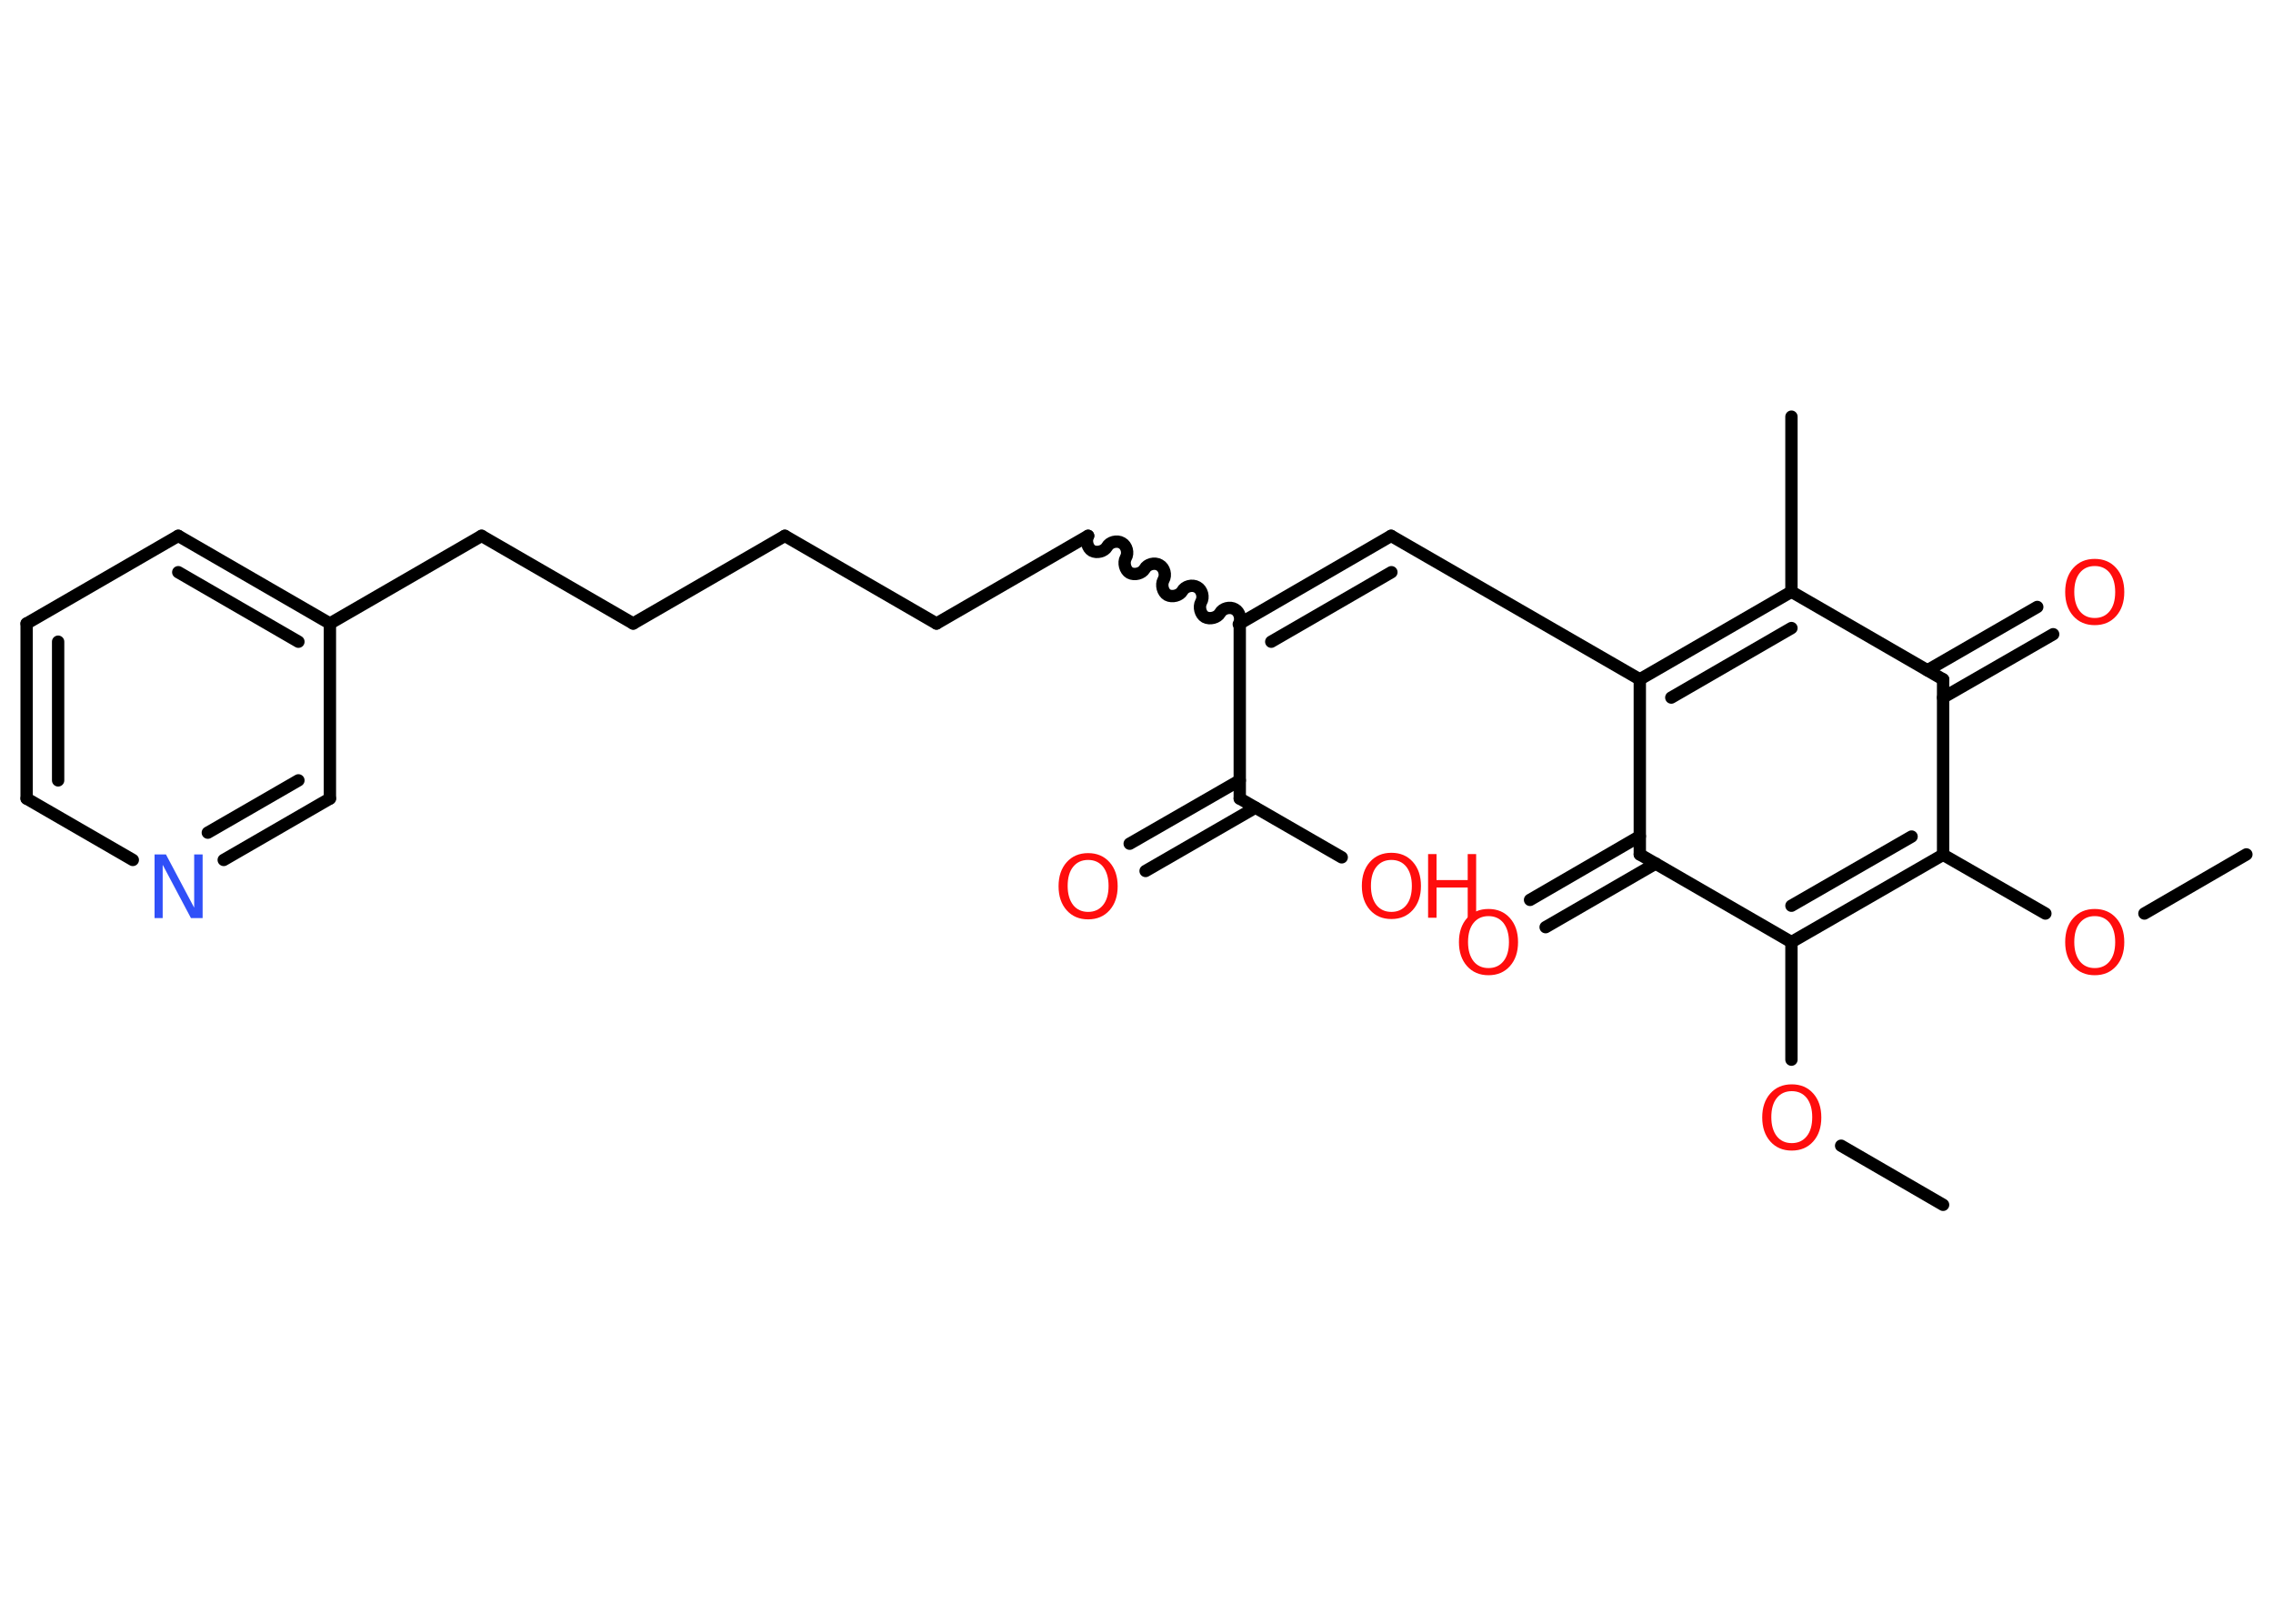 <?xml version='1.0' encoding='UTF-8'?>
<!DOCTYPE svg PUBLIC "-//W3C//DTD SVG 1.1//EN" "http://www.w3.org/Graphics/SVG/1.1/DTD/svg11.dtd">
<svg version='1.2' xmlns='http://www.w3.org/2000/svg' xmlns:xlink='http://www.w3.org/1999/xlink' width='70.0mm' height='50.0mm' viewBox='0 0 70.0 50.0'>
  <desc>Generated by the Chemistry Development Kit (http://github.com/cdk)</desc>
  <g stroke-linecap='round' stroke-linejoin='round' stroke='#000000' stroke-width='.38' fill='#FF0D0D'>
    <rect x='.0' y='.0' width='70.0' height='50.0' fill='#FFFFFF' stroke='none'/>
    <g id='mol1' class='mol'>
      <line id='mol1bnd1' class='bond' x1='69.18' y1='26.31' x2='66.04' y2='28.13'/>
      <line id='mol1bnd2' class='bond' x1='62.99' y1='28.13' x2='59.84' y2='26.32'/>
      <g id='mol1bnd3' class='bond'>
        <line x1='55.17' y1='29.01' x2='59.84' y2='26.32'/>
        <line x1='55.17' y1='27.89' x2='58.87' y2='25.76'/>
      </g>
      <line id='mol1bnd4' class='bond' x1='55.17' y1='29.01' x2='55.17' y2='32.63'/>
      <line id='mol1bnd5' class='bond' x1='56.7' y1='35.28' x2='59.84' y2='37.1'/>
      <line id='mol1bnd6' class='bond' x1='55.17' y1='29.01' x2='50.5' y2='26.31'/>
      <g id='mol1bnd7' class='bond'>
        <line x1='50.99' y1='26.59' x2='47.6' y2='28.55'/>
        <line x1='50.5' y1='25.75' x2='47.12' y2='27.71'/>
      </g>
      <line id='mol1bnd8' class='bond' x1='50.5' y1='26.31' x2='50.5' y2='20.92'/>
      <line id='mol1bnd9' class='bond' x1='50.5' y1='20.92' x2='42.84' y2='16.5'/>
      <g id='mol1bnd10' class='bond'>
        <line x1='42.84' y1='16.5' x2='38.18' y2='19.2'/>
        <line x1='42.85' y1='17.62' x2='39.15' y2='19.76'/>
      </g>
      <path id='mol1bnd11' class='bond' d='M33.51 16.5c-.08 .15 -.02 .38 .12 .46c.15 .08 .38 .02 .46 -.12c.08 -.15 .31 -.21 .46 -.12c.15 .08 .21 .31 .12 .46c-.08 .15 -.02 .38 .12 .46c.15 .08 .38 .02 .46 -.12c.08 -.15 .31 -.21 .46 -.12c.15 .08 .21 .31 .12 .46c-.08 .15 -.02 .38 .12 .46c.15 .08 .38 .02 .46 -.12c.08 -.15 .31 -.21 .46 -.12c.15 .08 .21 .31 .12 .46c-.08 .15 -.02 .38 .12 .46c.15 .08 .38 .02 .46 -.12c.08 -.15 .31 -.21 .46 -.12c.15 .08 .21 .31 .12 .46' fill='none' stroke='#000000' stroke-width='.38'/>
      <line id='mol1bnd12' class='bond' x1='33.51' y1='16.5' x2='28.84' y2='19.2'/>
      <line id='mol1bnd13' class='bond' x1='28.84' y1='19.2' x2='24.17' y2='16.5'/>
      <line id='mol1bnd14' class='bond' x1='24.17' y1='16.5' x2='19.5' y2='19.2'/>
      <line id='mol1bnd15' class='bond' x1='19.5' y1='19.2' x2='14.83' y2='16.5'/>
      <line id='mol1bnd16' class='bond' x1='14.83' y1='16.5' x2='10.16' y2='19.2'/>
      <g id='mol1bnd17' class='bond'>
        <line x1='10.16' y1='19.2' x2='5.49' y2='16.5'/>
        <line x1='9.19' y1='19.76' x2='5.49' y2='17.62'/>
      </g>
      <line id='mol1bnd18' class='bond' x1='5.49' y1='16.5' x2='.82' y2='19.2'/>
      <g id='mol1bnd19' class='bond'>
        <line x1='.82' y1='19.2' x2='.82' y2='24.59'/>
        <line x1='1.79' y1='19.76' x2='1.79' y2='24.03'/>
      </g>
      <line id='mol1bnd20' class='bond' x1='.82' y1='24.59' x2='4.09' y2='26.48'/>
      <g id='mol1bnd21' class='bond'>
        <line x1='6.89' y1='26.48' x2='10.16' y2='24.59'/>
        <line x1='6.4' y1='25.64' x2='9.19' y2='24.03'/>
      </g>
      <line id='mol1bnd22' class='bond' x1='10.16' y1='19.2' x2='10.16' y2='24.59'/>
      <line id='mol1bnd23' class='bond' x1='38.18' y1='19.2' x2='38.18' y2='24.59'/>
      <g id='mol1bnd24' class='bond'>
        <line x1='38.66' y1='24.87' x2='35.28' y2='26.82'/>
        <line x1='38.18' y1='24.03' x2='34.79' y2='25.98'/>
      </g>
      <line id='mol1bnd25' class='bond' x1='38.18' y1='24.59' x2='41.32' y2='26.4'/>
      <g id='mol1bnd26' class='bond'>
        <line x1='55.17' y1='18.22' x2='50.5' y2='20.92'/>
        <line x1='55.17' y1='19.34' x2='51.47' y2='21.48'/>
      </g>
      <line id='mol1bnd27' class='bond' x1='55.17' y1='18.22' x2='55.17' y2='12.83'/>
      <line id='mol1bnd28' class='bond' x1='55.17' y1='18.22' x2='59.84' y2='20.92'/>
      <line id='mol1bnd29' class='bond' x1='59.84' y1='26.32' x2='59.84' y2='20.92'/>
      <g id='mol1bnd30' class='bond'>
        <line x1='59.36' y1='20.64' x2='62.74' y2='18.69'/>
        <line x1='59.84' y1='21.48' x2='63.23' y2='19.53'/>
      </g>
      <path id='mol1atm2' class='atom' d='M64.51 28.21q-.29 .0 -.46 .21q-.17 .21 -.17 .59q.0 .37 .17 .59q.17 .21 .46 .21q.29 .0 .46 -.21q.17 -.21 .17 -.59q.0 -.37 -.17 -.59q-.17 -.21 -.46 -.21zM64.51 27.99q.41 .0 .66 .28q.25 .28 .25 .74q.0 .46 -.25 .74q-.25 .28 -.66 .28q-.41 .0 -.66 -.28q-.25 -.28 -.25 -.74q.0 -.46 .25 -.74q.25 -.28 .66 -.28z' stroke='none'/>
      <path id='mol1atm5' class='atom' d='M55.18 33.6q-.29 .0 -.46 .21q-.17 .21 -.17 .59q.0 .37 .17 .59q.17 .21 .46 .21q.29 .0 .46 -.21q.17 -.21 .17 -.59q.0 -.37 -.17 -.59q-.17 -.21 -.46 -.21zM55.18 33.39q.41 .0 .66 .28q.25 .28 .25 .74q.0 .46 -.25 .74q-.25 .28 -.66 .28q-.41 .0 -.66 -.28q-.25 -.28 -.25 -.74q.0 -.46 .25 -.74q.25 -.28 .66 -.28z' stroke='none'/>
      <path id='mol1atm8' class='atom' d='M45.84 28.21q-.29 .0 -.46 .21q-.17 .21 -.17 .59q.0 .37 .17 .59q.17 .21 .46 .21q.29 .0 .46 -.21q.17 -.21 .17 -.59q.0 -.37 -.17 -.59q-.17 -.21 -.46 -.21zM45.84 27.99q.41 .0 .66 .28q.25 .28 .25 .74q.0 .46 -.25 .74q-.25 .28 -.66 .28q-.41 .0 -.66 -.28q-.25 -.28 -.25 -.74q.0 -.46 .25 -.74q.25 -.28 .66 -.28z' stroke='none'/>
      <path id='mol1atm21' class='atom' d='M4.75 26.31h.36l.87 1.64v-1.64h.26v1.96h-.36l-.87 -1.64v1.64h-.25v-1.96z' stroke='none' fill='#3050F8'/>
      <path id='mol1atm24' class='atom' d='M33.51 26.48q-.29 .0 -.46 .21q-.17 .21 -.17 .59q.0 .37 .17 .59q.17 .21 .46 .21q.29 .0 .46 -.21q.17 -.21 .17 -.59q.0 -.37 -.17 -.59q-.17 -.21 -.46 -.21zM33.51 26.27q.41 .0 .66 .28q.25 .28 .25 .74q.0 .46 -.25 .74q-.25 .28 -.66 .28q-.41 .0 -.66 -.28q-.25 -.28 -.25 -.74q.0 -.46 .25 -.74q.25 -.28 .66 -.28z' stroke='none'/>
      <g id='mol1atm25' class='atom'>
        <path d='M42.85 26.48q-.29 .0 -.46 .21q-.17 .21 -.17 .59q.0 .37 .17 .59q.17 .21 .46 .21q.29 .0 .46 -.21q.17 -.21 .17 -.59q.0 -.37 -.17 -.59q-.17 -.21 -.46 -.21zM42.85 26.26q.41 .0 .66 .28q.25 .28 .25 .74q.0 .46 -.25 .74q-.25 .28 -.66 .28q-.41 .0 -.66 -.28q-.25 -.28 -.25 -.74q.0 -.46 .25 -.74q.25 -.28 .66 -.28z' stroke='none'/>
        <path d='M43.98 26.3h.26v.8h.96v-.8h.26v1.96h-.26v-.93h-.96v.93h-.26v-1.96z' stroke='none'/>
      </g>
      <path id='mol1atm29' class='atom' d='M64.51 17.43q-.29 .0 -.46 .21q-.17 .21 -.17 .59q.0 .37 .17 .59q.17 .21 .46 .21q.29 .0 .46 -.21q.17 -.21 .17 -.59q.0 -.37 -.17 -.59q-.17 -.21 -.46 -.21zM64.51 17.21q.41 .0 .66 .28q.25 .28 .25 .74q.0 .46 -.25 .74q-.25 .28 -.66 .28q-.41 .0 -.66 -.28q-.25 -.28 -.25 -.74q.0 -.46 .25 -.74q.25 -.28 .66 -.28z' stroke='none'/>
    </g>
  </g>
</svg>
